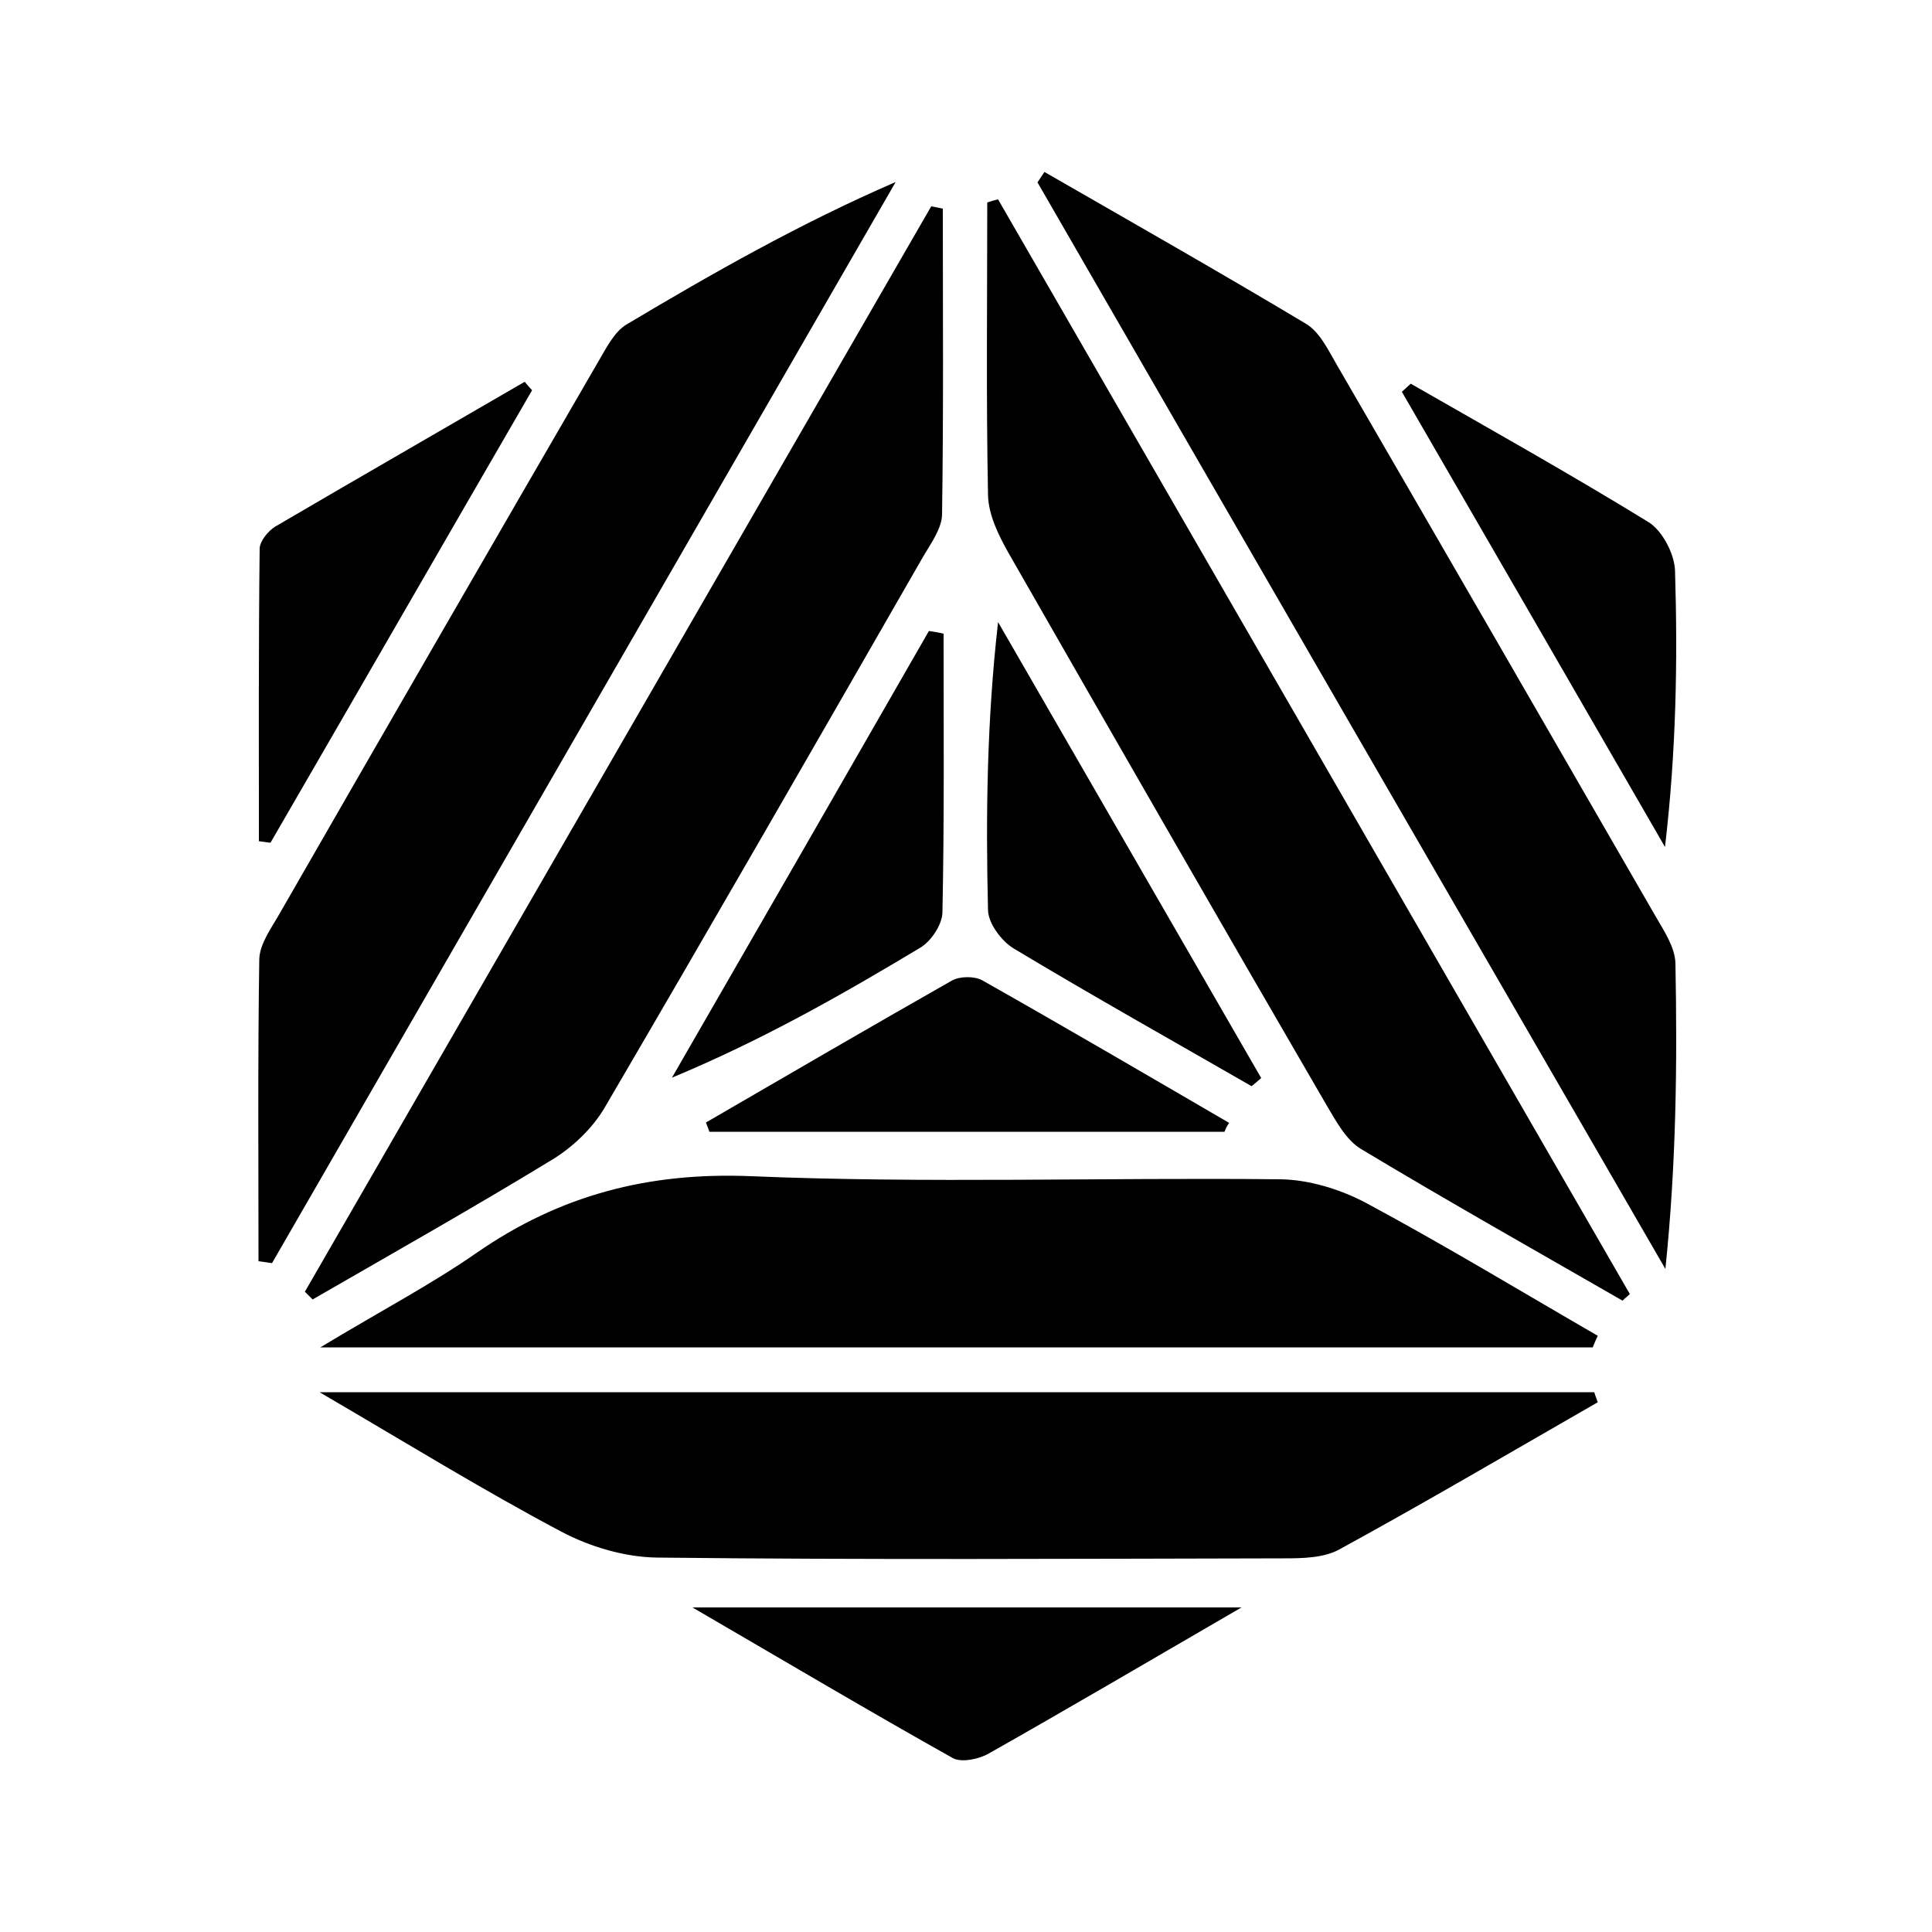 <?xml version="1.0" encoding="utf-8"?>
<!-- Generator: Adobe Illustrator 22.1.0, SVG Export Plug-In . SVG Version: 6.00 Build 0)  -->
<svg version="1.1" id="圖層_1" xmlns="http://www.w3.org/2000/svg" xmlns:xlink="http://www.w3.org/1999/xlink" x="0px" y="0px"
	 viewBox="0 0 500 500" style="enable-background:new 0 0 500 500;" xml:space="preserve">
<path d="M413.5,362.9c-22.3,12.8-44.4,25.8-66.9,38.1c-4,2.2-9.5,2.3-14.3,2.3c-54.1,0.1-108.1,0.4-162.2-0.2
	c-8.4-0.1-17.5-2.8-25-6.8c-20-10.6-39.3-22.5-62.4-36c112.8,0,221.3,0,329.9,0C412.8,361.1,413.2,362,413.5,362.9z"/>
<path d="M412.2,348.7c-108.1,0-216.3,0-329.3,0c15.9-9.6,28.7-16.3,40.5-24.5c21.5-14.9,44.4-20.9,71-19.8
	c45.6,1.9,91.3,0.3,137,0.8c7.4,0.1,15.5,2.6,22.1,6.1c20.3,10.9,40.1,22.9,60,34.4C413,346.7,412.6,347.7,412.2,348.7z"/>
<path d="M270.3,44.5c22.6,13,45.3,25.9,67.7,39.3c3.5,2.1,5.7,6.7,7.9,10.5c27.6,47.6,55.1,95.2,82.6,142.9c2.2,3.8,5,8,5.1,12.1
	c0.5,26.1,0.2,52.1-2.6,79.1C376.8,234.7,322.6,141,268.5,47.2C269.1,46.3,269.7,45.4,270.3,44.5z"/>
<path d="M258.3,51.6c54.5,94.4,109,188.9,163.5,283.3c-0.6,0.6-1.3,1.1-1.9,1.7c-22.6-13-45.3-25.8-67.6-39.2
	c-3.9-2.3-6.5-7.2-9-11.4c-27.6-47.5-55-95.2-82.3-142.9c-2.6-4.6-5.2-9.9-5.3-15c-0.5-25.2-0.2-50.5-0.2-75.7
	C256.4,52.1,257.3,51.8,258.3,51.6z"/>
<path d="M78.9,334.3C132.9,240.7,187,147,241,53.4c1,0.2,2,0.4,3,0.6c0,26.4,0.2,52.8-0.2,79.2c-0.1,3.6-2.8,7.3-4.8,10.7
	c-27.4,47.7-54.8,95.4-82.6,142.9c-3.1,5.2-8.1,10-13.3,13.2c-20.5,12.5-41.4,24.3-62.2,36.3C80.2,335.6,79.6,335,78.9,334.3z"/>
<path d="M66.9,326.4c0-26-0.2-52.1,0.2-78.1c0.1-4.1,3.2-8.2,5.4-12.1c27.4-47.7,54.9-95.3,82.5-142.9c2-3.4,4-7.4,7.1-9.3
	c22.3-13.3,45-26.2,69.7-36.9C178,140.4,124.2,233.6,70.4,326.9C69.3,326.7,68.1,326.6,66.9,326.4z"/>
<path d="M365.1,99.3c20.6,11.8,41.3,23.4,61.5,35.8c3.6,2.2,6.8,8.3,6.9,12.7c0.7,23.3,0.3,46.6-2.6,71.4
	c-22.7-39.3-45.4-78.6-68.1-117.8C363.6,100.7,364.3,100,365.1,99.3z"/>
<path d="M323.9,281.1c-20.5-11.8-41.2-23.4-61.5-35.6c-3.2-1.9-6.6-6.5-6.7-9.9c-0.6-24.5-0.3-49.1,2.6-74.6
	c22.7,39.3,45.4,78.7,68.1,118C325.6,279.7,324.8,280.4,323.9,281.1z"/>
<path d="M137.7,101c-22.6,39-45.1,78.1-67.7,117.1c-1-0.1-2-0.3-3-0.4c0-25.2-0.1-50.5,0.2-75.7c0-1.9,2.2-4.6,4-5.7
	c21.5-12.6,43.1-25,64.6-37.5C136.4,99.6,137.1,100.3,137.7,101z"/>
<path d="M244.2,164c0,24.1,0.2,48.1-0.3,72.2c-0.1,3.1-2.9,7.4-5.8,9.1c-20.3,12.2-40.9,23.9-64.2,33.6
	c22.2-38.5,44.4-77.1,66.5-115.6C241.8,163.5,243,163.7,244.2,164z"/>
<path d="M321.3,416c-24.3,14.1-44.7,26.1-65.4,37.8c-2.6,1.5-7.1,2.4-9.3,1.2c-21.4-12-42.5-24.5-67.4-39
	C228.2,416,272.7,416,321.3,416z"/>
<path d="M316.9,292.9c-44.4,0-88.9,0-133.3,0c-0.3-0.8-0.6-1.6-0.9-2.4c21.2-12.3,42.3-24.6,63.6-36.7c2.1-1.2,5.9-1.2,7.9-0.1
	c21.4,12.1,42.6,24.5,63.9,36.9C317.6,291.3,317.2,292.1,316.9,292.9z"/>
</svg>
